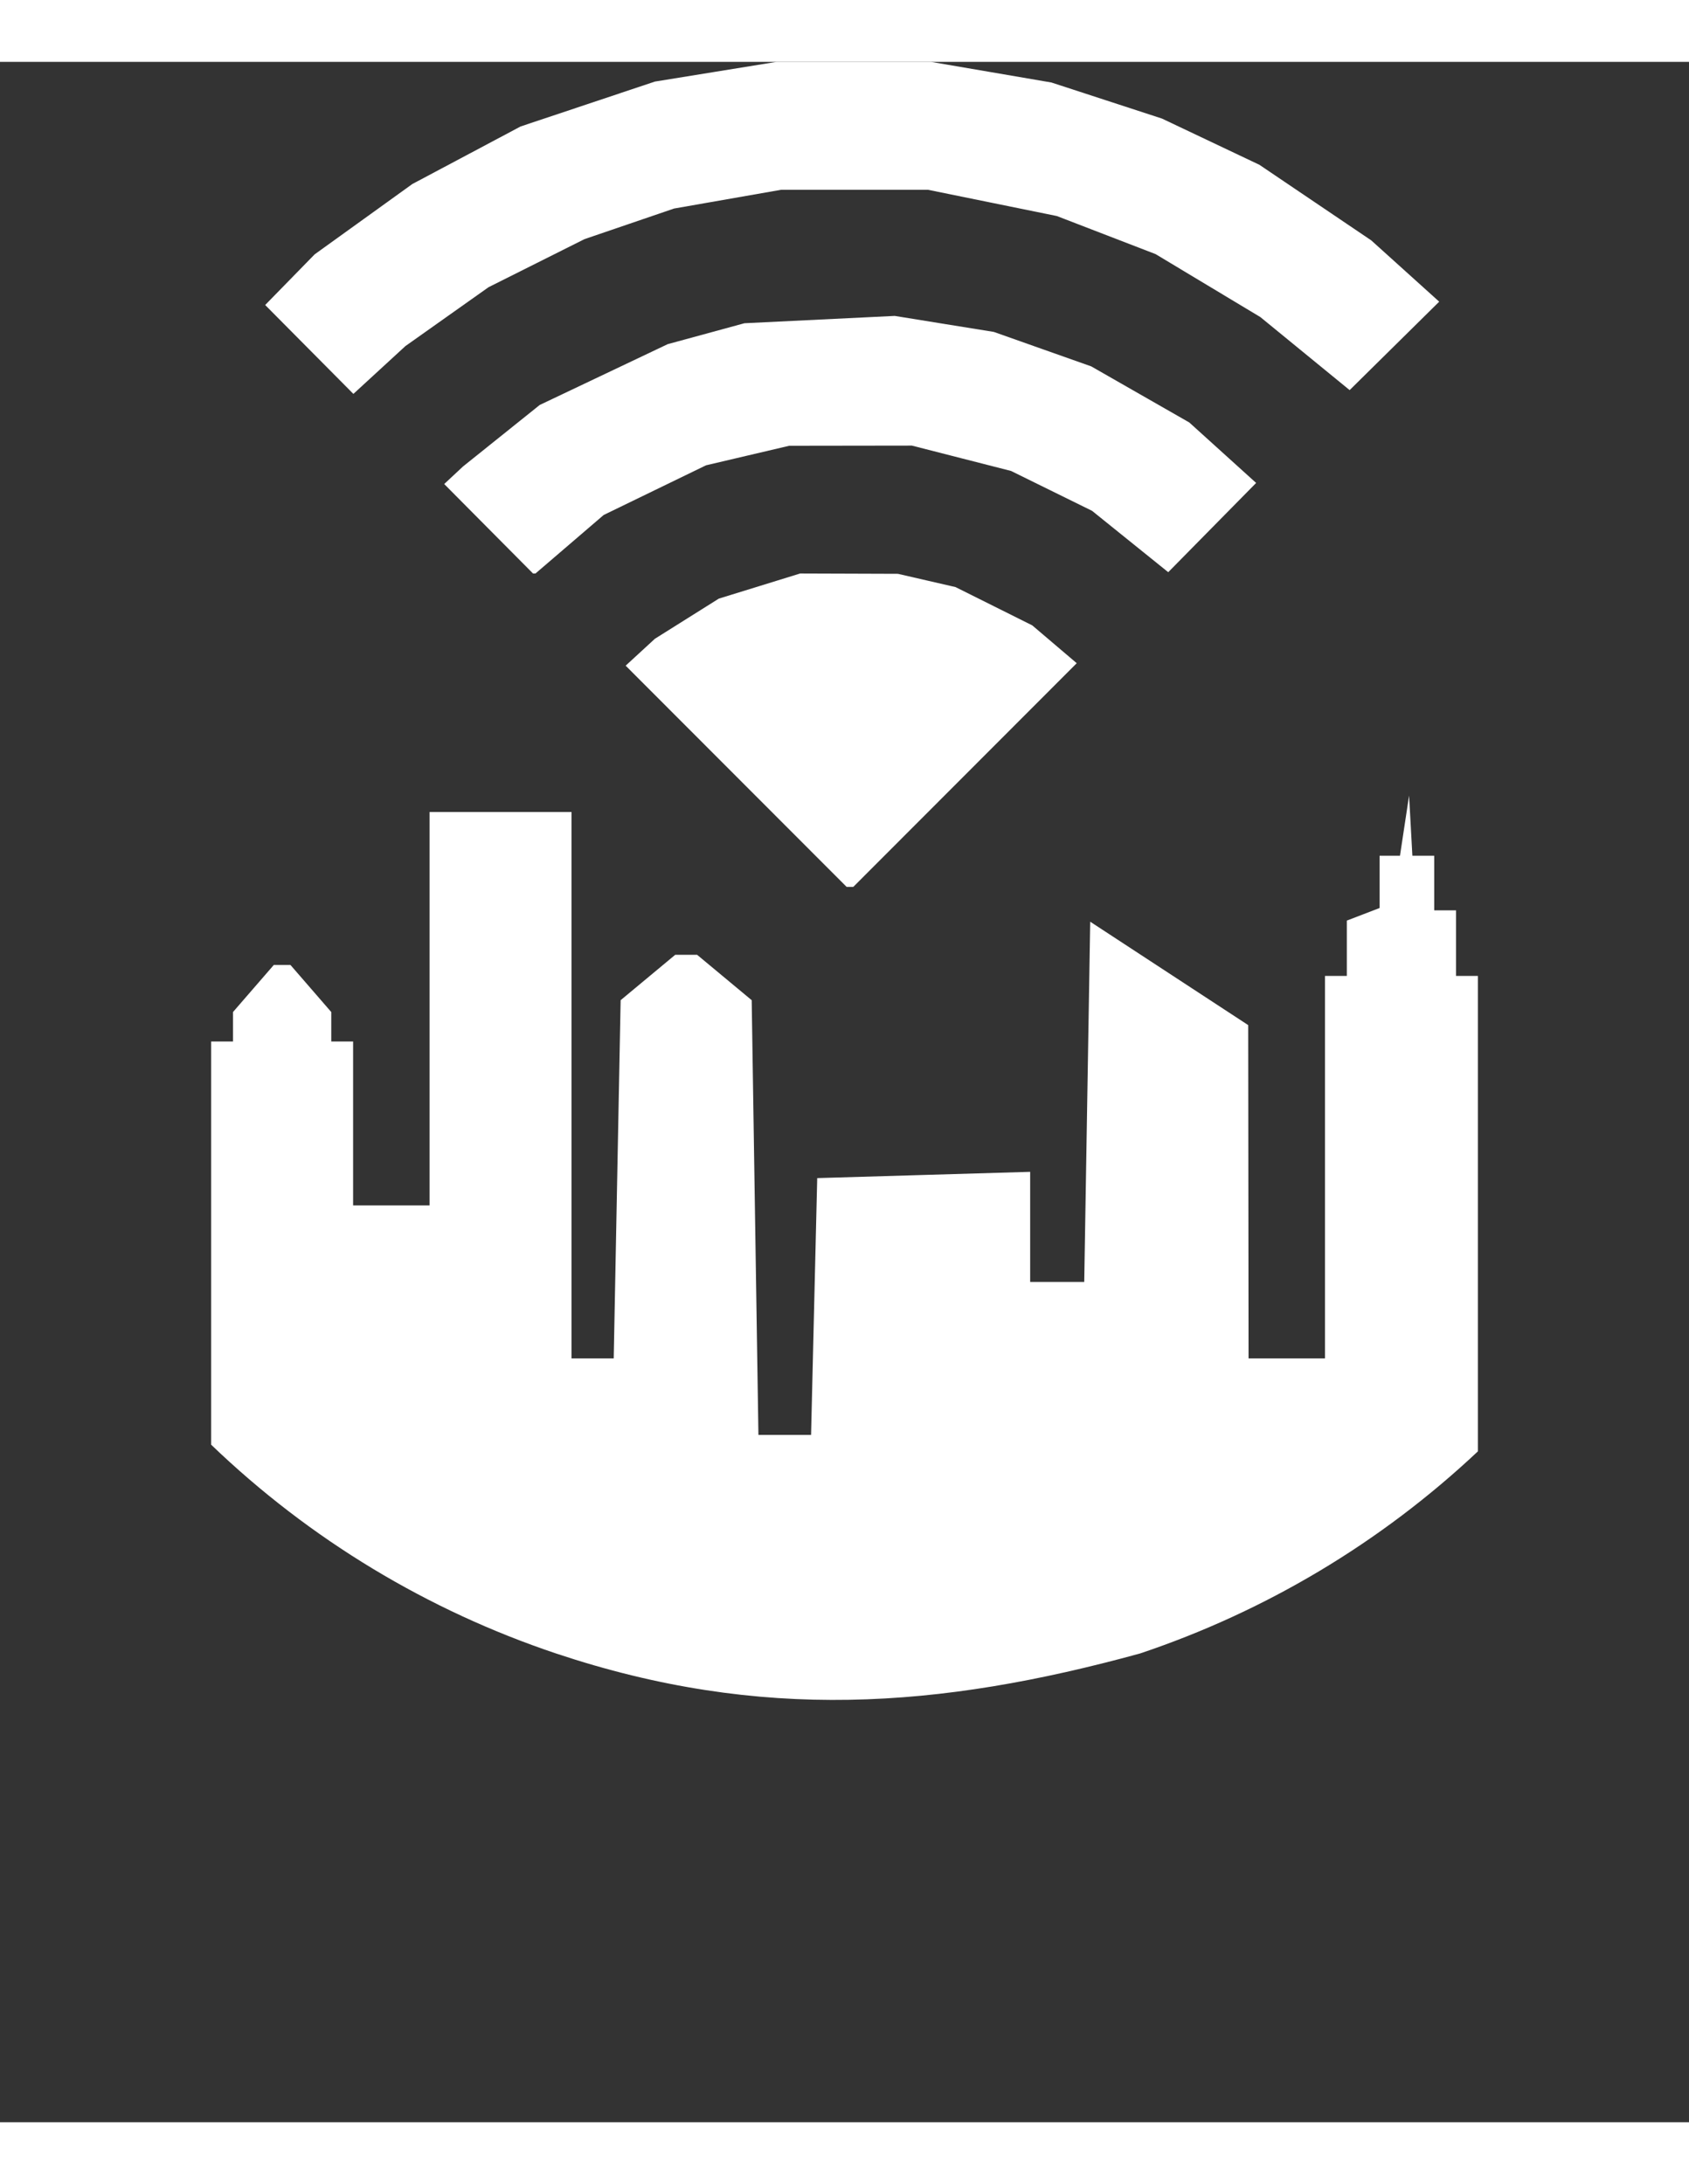 <svg width="150mm" height="193.989mm" version="1.1" viewBox="-25 0 200 244" xmlns="http://www.w3.org/2000/svg">
  <rect x="-25" y="0" width="200" height="244" fill="#333333" stroke="none"/>
  <path style="fill:#ffffff" d="m85.226-1.4222e-7 -9.145 0.002l-9.145 0.002-7.195 1.166-7.195 1.166-7.952 2.659-7.952 2.658-6.407 3.407-6.407 3.406-5.784 4.165-5.784 4.164-2.93 3-2.93 3 5.222 5.263 5.223 5.265 3.08-2.832 3.081-2.832 4.923-3.487 4.923-3.487 5.681-2.847 5.68-2.846 5.302-1.811 5.301-1.811 6.348-1.112 6.348-1.112h17.362l7.634 1.555 7.635 1.556 5.847 2.255 5.847 2.255 6.202 3.728 6.202 3.727 5.287 4.325 5.287 4.325 5.303-5.236 5.303-5.236-4.024-3.631-4.024-3.63-6.621-4.474-6.62-4.474-5.769-2.738-5.769-2.737-6.545-2.136-6.545-2.136-7.14-1.224zm-4.278 30.086l-8.899 0.434-8.899 0.434-4.544 1.239-4.544 1.239-7.574 3.599-7.574 3.599-4.544 3.644-4.544 3.643-1.113 1.039-1.113 1.038 5.258 5.298 5.258 5.296h0.295l4.039-3.465 4.038-3.465 6.059-2.941 6.06-2.941 4.923-1.156 4.923-1.157 7.264-0.01 7.263-0.01 5.871 1.502 5.871 1.501 4.796 2.361 4.796 2.361 4.51 3.634 4.51 3.634 5.204-5.285 5.205-5.285-3.958-3.581-3.958-3.581-5.805-3.321-5.804-3.321-5.769-2.041-5.768-2.041-5.866-0.946zm-11.201 30.504-4.813 1.488-4.814 1.487-3.787 2.378-3.787 2.379-1.73 1.592-1.73 1.592 13.082 13.098 13.083 13.1h0.79l13.229-13.245 13.229-13.245-2.633-2.24-2.633-2.24-4.544-2.268-4.544-2.267-3.408-0.785-3.409-0.785-5.79-0.02zm72.107 26.303-0.539 3.559-0.538 3.559h-2.414v6.194l-1.94 0.745-1.939 0.745v6.553h-2.586v45.297h-9.052l-0.022-19.737-0.022-19.737-9.353-6.122-9.353-6.122-0.354 21.328-0.354 21.329h-6.403v-13.036l-12.608 0.37-12.607 0.371-0.364 15.207-0.364 15.207h-6.233l-0.399-25.741-0.398-25.741-3.233-2.689-3.233-2.689h-2.586l-3.233 2.689-3.233 2.688-0.41 21.212-0.41 21.212h-4.998v-64.711h-16.81v46.592h-9.052v-19.413h-2.586v-3.486l-2.414-2.787-2.415-2.786h-1.98l-2.414 2.786-2.415 2.787v3.486h-2.586v47.749c11.714 11.258 25.693 19.651 40.844 24.727 24.231 8.089 45.349 6.535 69.143 0 14.794-4.956 28.47-13.075 40.012-23.936v-56.306h-2.586v-7.765h-2.586v-6.471h-2.586l-0.194-3.559z"/>
</svg>
